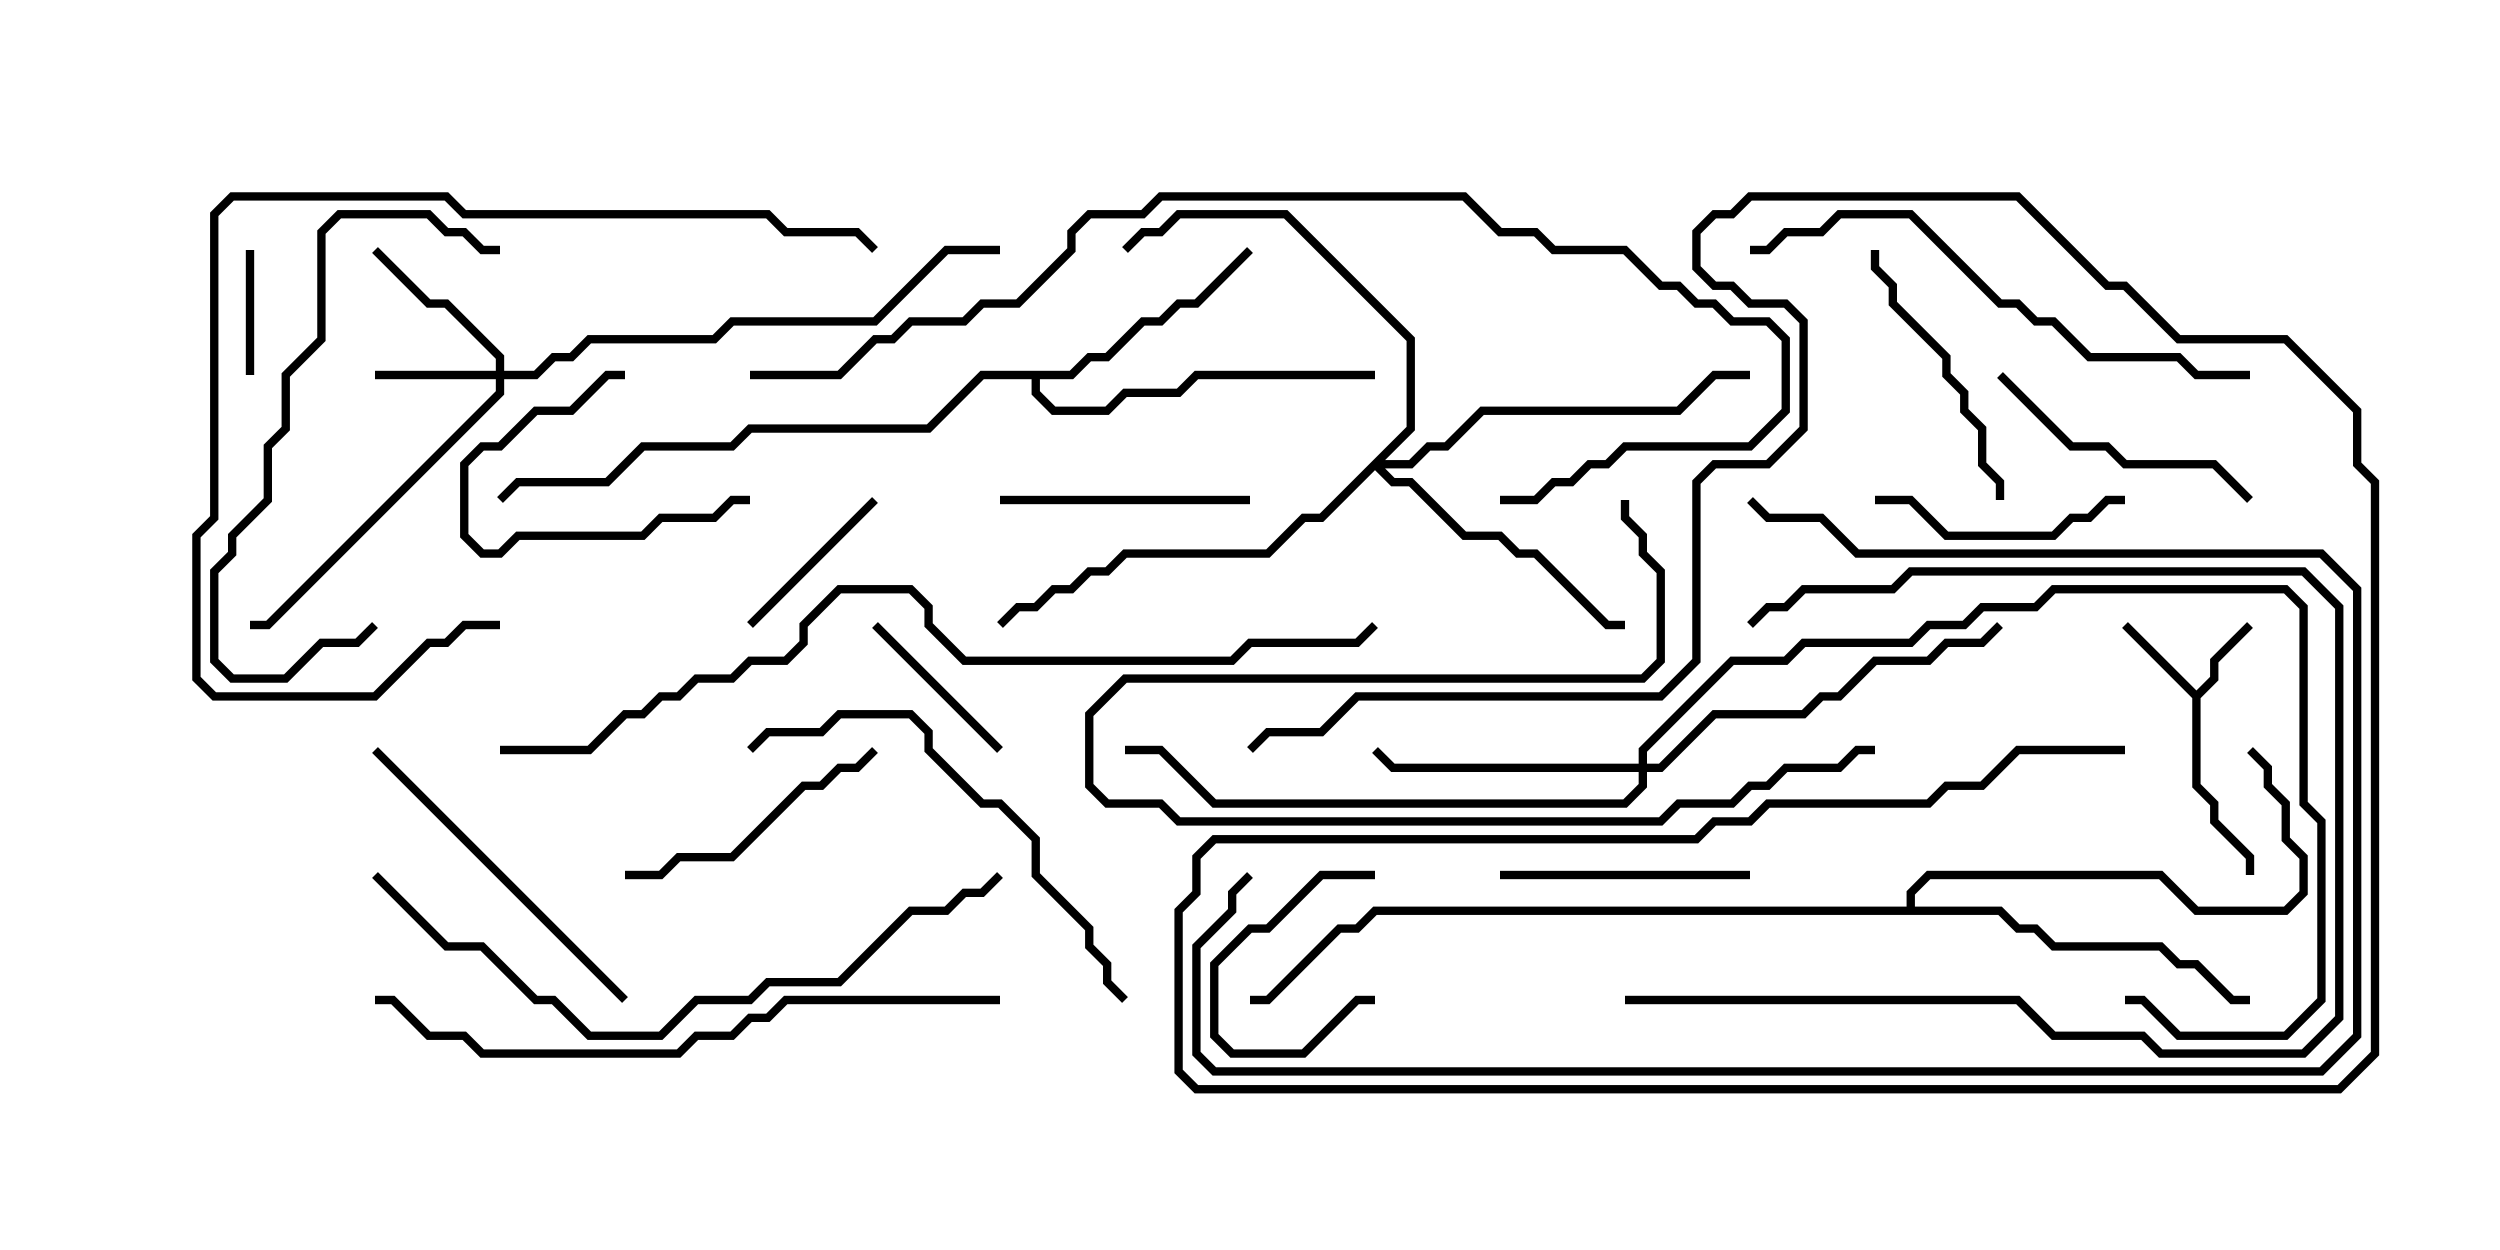 <svg version="1.1" width="30" height="15" xmlns="http://www.w3.org/2000/svg"><path d="M26.357,8.286L26.521,8.122L26.521,7.908L26.965,7.465L27.035,7.535L26.621,7.949L26.621,8.164L26.407,8.378L26.407,9.408L26.621,9.622L26.621,9.836L27.05,10.265L27.05,10.5L26.95,10.5L26.95,10.306L26.521,9.878L26.521,9.664L26.307,9.449L26.307,8.378L25.465,7.535L25.535,7.465z" stroke="none"/><path d="M12.836,4.45L13.051,4.236L13.265,4.236L13.694,3.807L13.908,3.807L14.122,3.593L14.336,3.593L14.965,2.965L15.035,3.035L14.378,3.693L14.164,3.693L13.949,3.907L13.735,3.907L13.306,4.336L13.092,4.336L12.878,4.55L12.479,4.55L12.479,4.694L12.664,4.879L13.265,4.879L13.479,4.664L14.122,4.664L14.336,4.45L16.5,4.45L16.5,4.55L14.378,4.55L14.164,4.764L13.521,4.764L13.306,4.979L12.622,4.979L12.379,4.735L12.379,4.55L11.806,4.55L11.164,5.193L9.021,5.193L8.806,5.407L7.735,5.407L7.306,5.836L6.235,5.836L6.035,6.035L5.965,5.965L6.194,5.736L7.265,5.736L7.694,5.307L8.765,5.307L8.979,5.093L11.122,5.093L11.765,4.45z" stroke="none"/><path d="M22.879,10.879L22.879,10.694L23.122,10.45L25.949,10.45L26.378,10.879L27.408,10.879L27.593,10.694L27.593,10.306L27.379,10.092L27.379,9.664L27.164,9.449L27.164,9.235L26.965,9.035L27.035,8.965L27.264,9.194L27.264,9.408L27.479,9.622L27.479,10.051L27.693,10.265L27.693,10.735L27.449,10.979L26.336,10.979L25.908,10.55L23.164,10.55L22.979,10.735L22.979,10.879L24.021,10.879L24.235,11.093L24.449,11.093L24.664,11.307L25.949,11.307L26.164,11.521L26.378,11.521L26.806,11.95L27,11.95L27,12.05L26.765,12.05L26.336,11.621L26.122,11.621L25.908,11.407L24.622,11.407L24.408,11.193L24.194,11.193L23.979,10.979L16.521,10.979L16.306,11.193L16.092,11.193L15.235,12.05L15,12.05L15,11.95L15.194,11.95L16.051,11.093L16.265,11.093L16.479,10.879z" stroke="none"/><path d="M5.95,4.45L5.95,4.306L5.336,3.693L5.122,3.693L4.465,3.035L4.535,2.965L5.164,3.593L5.378,3.593L6.05,4.265L6.05,4.45L6.408,4.45L6.622,4.236L6.836,4.236L7.051,4.021L8.551,4.021L8.765,3.807L10.479,3.807L11.336,2.95L12,2.95L12,3.05L11.378,3.05L10.521,3.907L8.806,3.907L8.592,4.121L7.092,4.121L6.878,4.336L6.664,4.336L6.449,4.55L6.05,4.55L6.05,4.735L3.235,7.55L3,7.55L3,7.45L3.194,7.45L5.95,4.694L5.95,4.55L4.5,4.55L4.5,4.45z" stroke="none"/><path d="M19.664,9.164L19.664,8.979L20.765,7.879L21.408,7.879L21.622,7.664L22.908,7.664L23.122,7.45L23.551,7.45L23.765,7.236L24.408,7.236L24.622,7.021L27.449,7.021L27.693,7.265L27.693,9.622L27.907,9.836L27.907,12.021L27.449,12.479L26.122,12.479L25.694,12.05L25.5,12.05L25.5,11.95L25.735,11.95L26.164,12.379L27.408,12.379L27.807,11.979L27.807,9.878L27.593,9.664L27.593,7.306L27.408,7.121L24.664,7.121L24.449,7.336L23.806,7.336L23.592,7.55L23.164,7.55L22.949,7.764L21.664,7.764L21.449,7.979L20.806,7.979L19.764,9.021L19.764,9.164L19.908,9.164L20.551,8.521L21.622,8.521L21.836,8.307L22.051,8.307L22.479,7.879L23.122,7.879L23.336,7.664L23.765,7.664L23.965,7.465L24.035,7.535L23.806,7.764L23.378,7.764L23.164,7.979L22.521,7.979L22.092,8.407L21.878,8.407L21.664,8.621L20.592,8.621L19.949,9.264L19.764,9.264L19.764,9.449L19.521,9.693L14.551,9.693L13.908,9.05L13.5,9.05L13.5,8.95L13.949,8.95L14.592,9.593L19.479,9.593L19.664,9.408L19.664,9.264L16.694,9.264L16.465,9.035L16.535,8.965L16.735,9.164z" stroke="none"/><path d="M16.879,5.122L16.879,4.092L15.408,2.621L14.164,2.621L13.949,2.836L13.735,2.836L13.535,3.035L13.465,2.965L13.694,2.736L13.908,2.736L14.122,2.521L15.449,2.521L16.979,4.051L16.979,5.164L16.621,5.521L16.908,5.521L17.122,5.307L17.336,5.307L17.765,4.879L20.122,4.879L20.551,4.45L21,4.45L21,4.55L20.592,4.55L20.164,4.979L17.806,4.979L17.378,5.407L17.164,5.407L16.949,5.621L16.621,5.621L16.735,5.736L16.949,5.736L17.592,6.379L18.021,6.379L18.235,6.593L18.449,6.593L19.306,7.45L19.5,7.45L19.5,7.55L19.265,7.55L18.408,6.693L18.194,6.693L17.979,6.479L17.551,6.479L16.908,5.836L16.694,5.836L16.5,5.642L15.878,6.264L15.664,6.264L15.235,6.693L13.521,6.693L13.306,6.907L13.092,6.907L12.878,7.121L12.664,7.121L12.449,7.336L12.235,7.336L12.035,7.535L11.965,7.465L12.194,7.236L12.408,7.236L12.622,7.021L12.836,7.021L13.051,6.807L13.265,6.807L13.479,6.593L15.194,6.593L15.622,6.164L15.836,6.164z" stroke="none"/><path d="M2.95,3L3.05,3L3.05,4.5L2.95,4.5z" stroke="none"/><path d="M16.5,10.45L16.5,10.55L15.878,10.55L15.235,11.193L15.021,11.193L14.621,11.592L14.621,12.408L14.806,12.593L15.622,12.593L16.265,11.95L16.5,11.95L16.5,12.05L16.306,12.05L15.664,12.693L14.765,12.693L14.521,12.449L14.521,11.551L14.979,11.093L15.194,11.093L15.836,10.45z" stroke="none"/><path d="M9,5.95L9,6.05L8.806,6.05L8.592,6.264L7.949,6.264L7.735,6.479L6.235,6.479L6.021,6.693L5.765,6.693L5.521,6.449L5.521,5.551L5.765,5.307L5.979,5.307L6.408,4.879L6.836,4.879L7.265,4.45L7.5,4.45L7.5,4.55L7.306,4.55L6.878,4.979L6.449,4.979L6.021,5.407L5.806,5.407L5.621,5.592L5.621,6.408L5.806,6.593L5.979,6.593L6.194,6.379L7.694,6.379L7.908,6.164L8.551,6.164L8.765,5.95z" stroke="none"/><path d="M9.035,7.535L8.965,7.465L10.465,5.965L10.535,6.035z" stroke="none"/><path d="M12.035,8.965L11.965,9.035L10.465,7.535L10.535,7.465z" stroke="none"/><path d="M21,10.45L21,10.55L18,10.55L18,10.45z" stroke="none"/><path d="M12,6.05L12,5.95L15,5.95L15,6.05z" stroke="none"/><path d="M22.5,6.05L22.5,5.95L22.949,5.95L23.378,6.379L24.622,6.379L24.836,6.164L25.051,6.164L25.265,5.95L25.5,5.95L25.5,6.05L25.306,6.05L25.092,6.264L24.878,6.264L24.664,6.479L23.336,6.479L22.908,6.05z" stroke="none"/><path d="M10.465,8.965L10.535,9.035L10.306,9.264L10.092,9.264L9.878,9.479L9.664,9.479L8.806,10.336L8.164,10.336L7.949,10.55L7.5,10.55L7.5,10.45L7.908,10.45L8.122,10.236L8.765,10.236L9.622,9.379L9.836,9.379L10.051,9.164L10.265,9.164z" stroke="none"/><path d="M22.45,3L22.55,3L22.55,3.194L22.764,3.408L22.764,3.622L23.407,4.265L23.407,4.479L23.621,4.694L23.621,4.908L23.836,5.122L23.836,5.551L24.05,5.765L24.05,6L23.95,6L23.95,5.806L23.736,5.592L23.736,5.164L23.521,4.949L23.521,4.735L23.307,4.521L23.307,4.306L22.664,3.664L22.664,3.449L22.45,3.235z" stroke="none"/><path d="M23.965,4.535L24.035,4.465L24.878,5.307L25.306,5.307L25.521,5.521L26.592,5.521L27.035,5.965L26.965,6.035L26.551,5.621L25.479,5.621L25.265,5.407L24.836,5.407z" stroke="none"/><path d="M7.535,11.965L7.465,12.035L4.465,9.035L4.535,8.965z" stroke="none"/><path d="M19.45,6L19.55,6L19.55,6.194L19.764,6.408L19.764,6.622L19.979,6.836L19.979,7.949L19.735,8.193L13.521,8.193L13.121,8.592L13.121,9.408L13.306,9.593L13.949,9.593L14.164,9.807L19.908,9.807L20.122,9.593L20.765,9.593L20.979,9.379L21.194,9.379L21.408,9.164L22.051,9.164L22.265,8.95L22.5,8.95L22.5,9.05L22.306,9.05L22.092,9.264L21.449,9.264L21.235,9.479L21.021,9.479L20.806,9.693L20.164,9.693L19.949,9.907L14.122,9.907L13.908,9.693L13.265,9.693L13.021,9.449L13.021,8.551L13.479,8.093L19.694,8.093L19.879,7.908L19.879,6.878L19.664,6.664L19.664,6.449L19.45,6.235z" stroke="none"/><path d="M6,2.95L6,3.05L5.765,3.05L5.551,2.836L5.336,2.836L5.122,2.621L4.092,2.621L3.907,2.806L3.907,4.092L3.479,4.521L3.479,5.164L3.264,5.378L3.264,6.021L2.836,6.449L2.836,6.664L2.621,6.878L2.621,7.908L2.806,8.093L3.408,8.093L3.836,7.664L4.265,7.664L4.465,7.465L4.535,7.535L4.306,7.764L3.878,7.764L3.449,8.193L2.765,8.193L2.521,7.949L2.521,6.836L2.736,6.622L2.736,6.408L3.164,5.979L3.164,5.336L3.379,5.122L3.379,4.479L3.807,4.051L3.807,2.765L4.051,2.521L5.164,2.521L5.378,2.736L5.592,2.736L5.806,2.95z" stroke="none"/><path d="M19.5,12.05L19.5,11.95L24.235,11.95L24.664,12.379L25.735,12.379L25.949,12.593L27.622,12.593L28.021,12.194L28.021,7.306L27.622,6.907L22.949,6.907L22.735,7.121L21.664,7.121L21.449,7.336L21.235,7.336L21.035,7.535L20.965,7.465L21.194,7.236L21.408,7.236L21.622,7.021L22.694,7.021L22.908,6.807L27.664,6.807L28.121,7.265L28.121,12.235L27.664,12.693L25.908,12.693L25.694,12.479L24.622,12.479L24.194,12.05z" stroke="none"/><path d="M13.535,11.965L13.465,12.035L13.236,11.806L13.236,11.592L13.021,11.378L13.021,11.164L12.379,10.521L12.379,10.092L11.979,9.693L11.765,9.693L11.093,9.021L11.093,8.806L10.908,8.621L10.092,8.621L9.878,8.836L9.235,8.836L9.035,9.035L8.965,8.965L9.194,8.736L9.836,8.736L10.051,8.521L10.949,8.521L11.193,8.765L11.193,8.979L11.806,9.593L12.021,9.593L12.479,10.051L12.479,10.479L13.121,11.122L13.121,11.336L13.336,11.551L13.336,11.765z" stroke="none"/><path d="M21,3.05L21,2.95L21.194,2.95L21.408,2.736L21.836,2.736L22.051,2.521L22.949,2.521L24.021,3.593L24.235,3.593L24.449,3.807L24.664,3.807L25.092,4.236L26.164,4.236L26.378,4.45L27,4.45L27,4.55L26.336,4.55L26.122,4.336L25.051,4.336L24.622,3.907L24.408,3.907L24.194,3.693L23.979,3.693L22.908,2.621L22.092,2.621L21.878,2.836L21.449,2.836L21.235,3.05z" stroke="none"/><path d="M10.535,2.965L10.465,3.035L10.265,2.836L9.408,2.836L9.194,2.621L5.551,2.621L5.336,2.407L2.806,2.407L2.621,2.592L2.621,6.235L2.407,6.449L2.407,8.122L2.592,8.307L4.479,8.307L5.122,7.664L5.336,7.664L5.551,7.45L6,7.45L6,7.55L5.592,7.55L5.378,7.764L5.164,7.764L4.521,8.407L2.551,8.407L2.307,8.164L2.307,6.408L2.521,6.194L2.521,2.551L2.765,2.307L5.378,2.307L5.592,2.521L9.235,2.521L9.449,2.736L10.306,2.736z" stroke="none"/><path d="M14.965,10.465L15.035,10.535L14.836,10.735L14.836,10.949L14.407,11.378L14.407,12.622L14.592,12.807L27.836,12.807L28.236,12.408L28.236,7.092L27.836,6.693L22.265,6.693L21.836,6.264L21.194,6.264L20.965,6.035L21.035,5.965L21.235,6.164L21.878,6.164L22.306,6.593L27.878,6.593L28.336,7.051L28.336,12.449L27.878,12.907L14.551,12.907L14.307,12.664L14.307,11.336L14.736,10.908L14.736,10.694z" stroke="none"/><path d="M4.465,10.535L4.535,10.465L5.378,11.307L5.806,11.307L6.449,11.95L6.664,11.95L7.092,12.379L7.908,12.379L8.336,11.95L8.979,11.95L9.194,11.736L10.051,11.736L10.908,10.879L11.336,10.879L11.551,10.664L11.765,10.664L11.965,10.465L12.035,10.535L11.806,10.764L11.592,10.764L11.378,10.979L10.949,10.979L10.092,11.836L9.235,11.836L9.021,12.05L8.378,12.05L7.949,12.479L7.051,12.479L6.622,12.05L6.408,12.05L5.765,11.407L5.336,11.407z" stroke="none"/><path d="M12,11.95L12,12.05L9.449,12.05L9.235,12.264L9.021,12.264L8.806,12.479L8.378,12.479L8.164,12.693L5.765,12.693L5.551,12.479L5.122,12.479L4.694,12.05L4.5,12.05L4.5,11.95L4.735,11.95L5.164,12.379L5.592,12.379L5.806,12.593L8.122,12.593L8.336,12.379L8.765,12.379L8.979,12.164L9.194,12.164L9.408,11.95z" stroke="none"/><path d="M9,4.55L9,4.45L10.051,4.45L10.479,4.021L10.694,4.021L10.908,3.807L11.551,3.807L11.765,3.593L12.194,3.593L12.807,2.979L12.807,2.765L13.051,2.521L13.694,2.521L13.908,2.307L17.592,2.307L18.021,2.736L18.449,2.736L18.664,2.95L19.521,2.95L19.949,3.379L20.164,3.379L20.378,3.593L20.592,3.593L20.806,3.807L21.235,3.807L21.479,4.051L21.479,4.949L21.021,5.407L19.521,5.407L19.306,5.621L19.092,5.621L18.878,5.836L18.664,5.836L18.449,6.05L18,6.05L18,5.95L18.408,5.95L18.622,5.736L18.836,5.736L19.051,5.521L19.265,5.521L19.479,5.307L20.979,5.307L21.379,4.908L21.379,4.092L21.194,3.907L20.765,3.907L20.551,3.693L20.336,3.693L20.122,3.479L19.908,3.479L19.479,3.05L18.622,3.05L18.408,2.836L17.979,2.836L17.551,2.407L13.949,2.407L13.735,2.621L13.092,2.621L12.907,2.806L12.907,3.021L12.235,3.693L11.806,3.693L11.592,3.907L10.949,3.907L10.735,4.121L10.521,4.121L10.092,4.55z" stroke="none"/><path d="M25.5,8.95L25.5,9.05L24.235,9.05L23.806,9.479L23.378,9.479L23.164,9.693L21.235,9.693L21.021,9.907L20.592,9.907L20.378,10.121L14.592,10.121L14.407,10.306L14.407,10.735L14.193,10.949L14.193,12.836L14.378,13.021L28.051,13.021L28.45,12.622L28.45,5.806L28.236,5.592L28.236,4.949L27.408,4.121L26.122,4.121L25.479,3.479L25.265,3.479L24.194,2.407L21.021,2.407L20.806,2.621L20.592,2.621L20.407,2.806L20.407,3.194L20.592,3.379L20.806,3.379L21.021,3.593L21.449,3.593L21.693,3.836L21.693,5.164L21.235,5.621L20.592,5.621L20.407,5.806L20.407,7.949L19.949,8.407L16.306,8.407L15.878,8.836L15.235,8.836L15.035,9.035L14.965,8.965L15.194,8.736L15.836,8.736L16.265,8.307L19.908,8.307L20.307,7.908L20.307,5.765L20.551,5.521L21.194,5.521L21.593,5.122L21.593,3.878L21.408,3.693L20.979,3.693L20.765,3.479L20.551,3.479L20.307,3.235L20.307,2.765L20.551,2.521L20.765,2.521L20.979,2.307L24.235,2.307L25.306,3.379L25.521,3.379L26.164,4.021L27.449,4.021L28.336,4.908L28.336,5.551L28.55,5.765L28.55,12.664L28.092,13.121L14.336,13.121L14.093,12.878L14.093,10.908L14.307,10.694L14.307,10.265L14.551,10.021L20.336,10.021L20.551,9.807L20.979,9.807L21.194,9.593L23.122,9.593L23.336,9.379L23.765,9.379L24.194,8.95z" stroke="none"/><path d="M6,9.05L6,8.95L7.051,8.95L7.479,8.521L7.694,8.521L7.908,8.307L8.122,8.307L8.336,8.093L8.765,8.093L8.979,7.879L9.408,7.879L9.593,7.694L9.593,7.479L10.051,7.021L10.949,7.021L11.193,7.265L11.193,7.479L11.592,7.879L14.765,7.879L14.979,7.664L16.265,7.664L16.465,7.465L16.535,7.535L16.306,7.764L15.021,7.764L14.806,7.979L11.551,7.979L11.093,7.521L11.093,7.306L10.908,7.121L10.092,7.121L9.693,7.521L9.693,7.735L9.449,7.979L9.021,7.979L8.806,8.193L8.378,8.193L8.164,8.407L7.949,8.407L7.735,8.621L7.521,8.621L7.092,9.05z" stroke="none"/></svg>